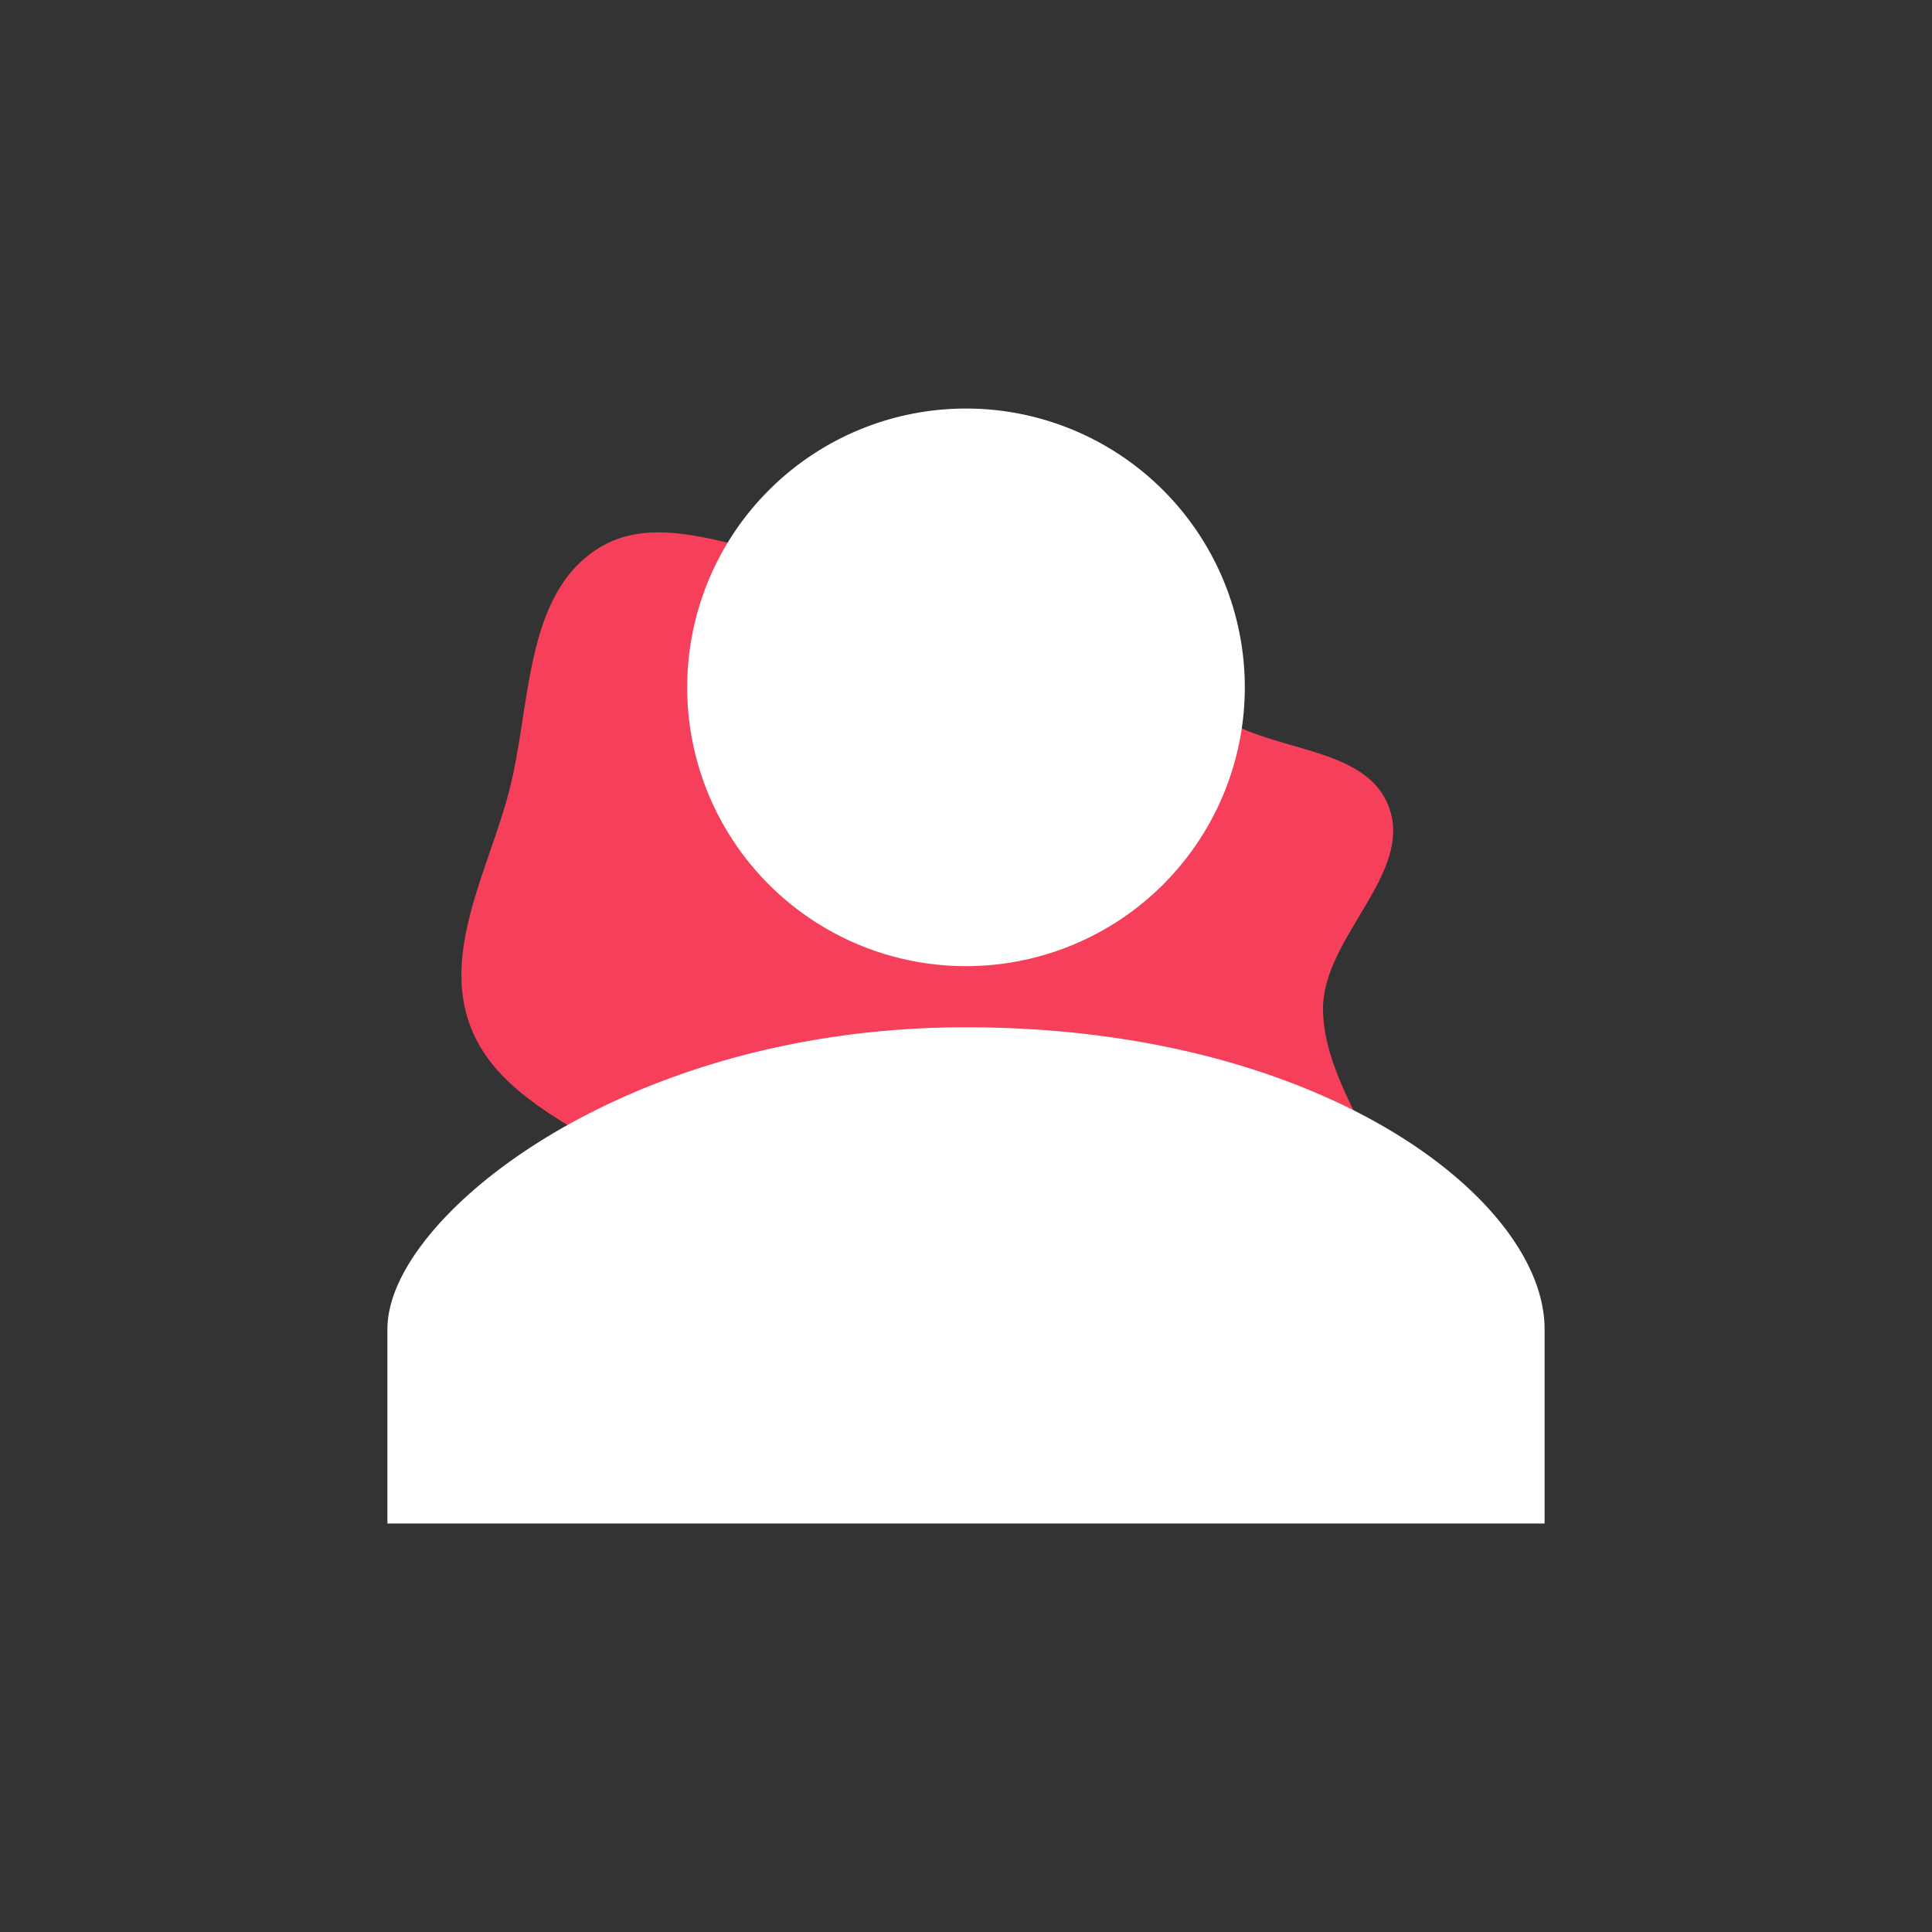 <svg fill="#ffffff" viewBox="-3.2 -3.2 38.40 38.40" xmlns="http://www.w3.org/2000/svg" stroke="#ffffff"><rect x="-3.2" y="-3.2" width="38.40" height="38.40" fill="#333333" stroke="none"/><g id="SVGRepo_bgCarrier" stroke-width="0" transform="translate(6.4,6.4), scale(0.6)"><path transform="translate(-3.2, -3.2), scale(1.2)" d="M16,26.849C18.266,27.736,20.479,29.601,22.849,29.05C25.142,28.517,27.177,26.396,27.756,24.115C28.353,21.763,25.875,19.623,25.856,17.197C25.841,15.2,28.392,13.435,27.661,11.577C26.927,9.712,23.8,10.19,22.499,8.664C20.884,6.768,21.76,2.915,19.462,1.956C17.326,1.064,15.514,4.375,13.239,4.799C10.766,5.259,7.917,3.124,5.808,4.496C3.783,5.813,3.997,8.877,3.377,11.213C2.811,13.349,1.535,15.594,2.317,17.661C3.112,19.765,5.63,20.563,7.424,21.92C8.737,22.913,10.06,23.779,11.487,24.599C12.966,25.449,14.412,26.227,16,26.849" fill="#F53F5B" strokewidth="0"></path></g><g id="SVGRepo_tracerCarrier" stroke-linecap="round" stroke-linejoin="round"></g><g id="SVGRepo_iconCarrier"><path d="M16 15.503A5.041 5.041 0 1 0 16 5.42a5.041 5.041 0 0 0 0 10.083zm0 2.215c-6.703 0-11 3.699-11 5.5v3.363h22v-3.363c0-2.178-4.068-5.5-11-5.5z"></path></g></svg>